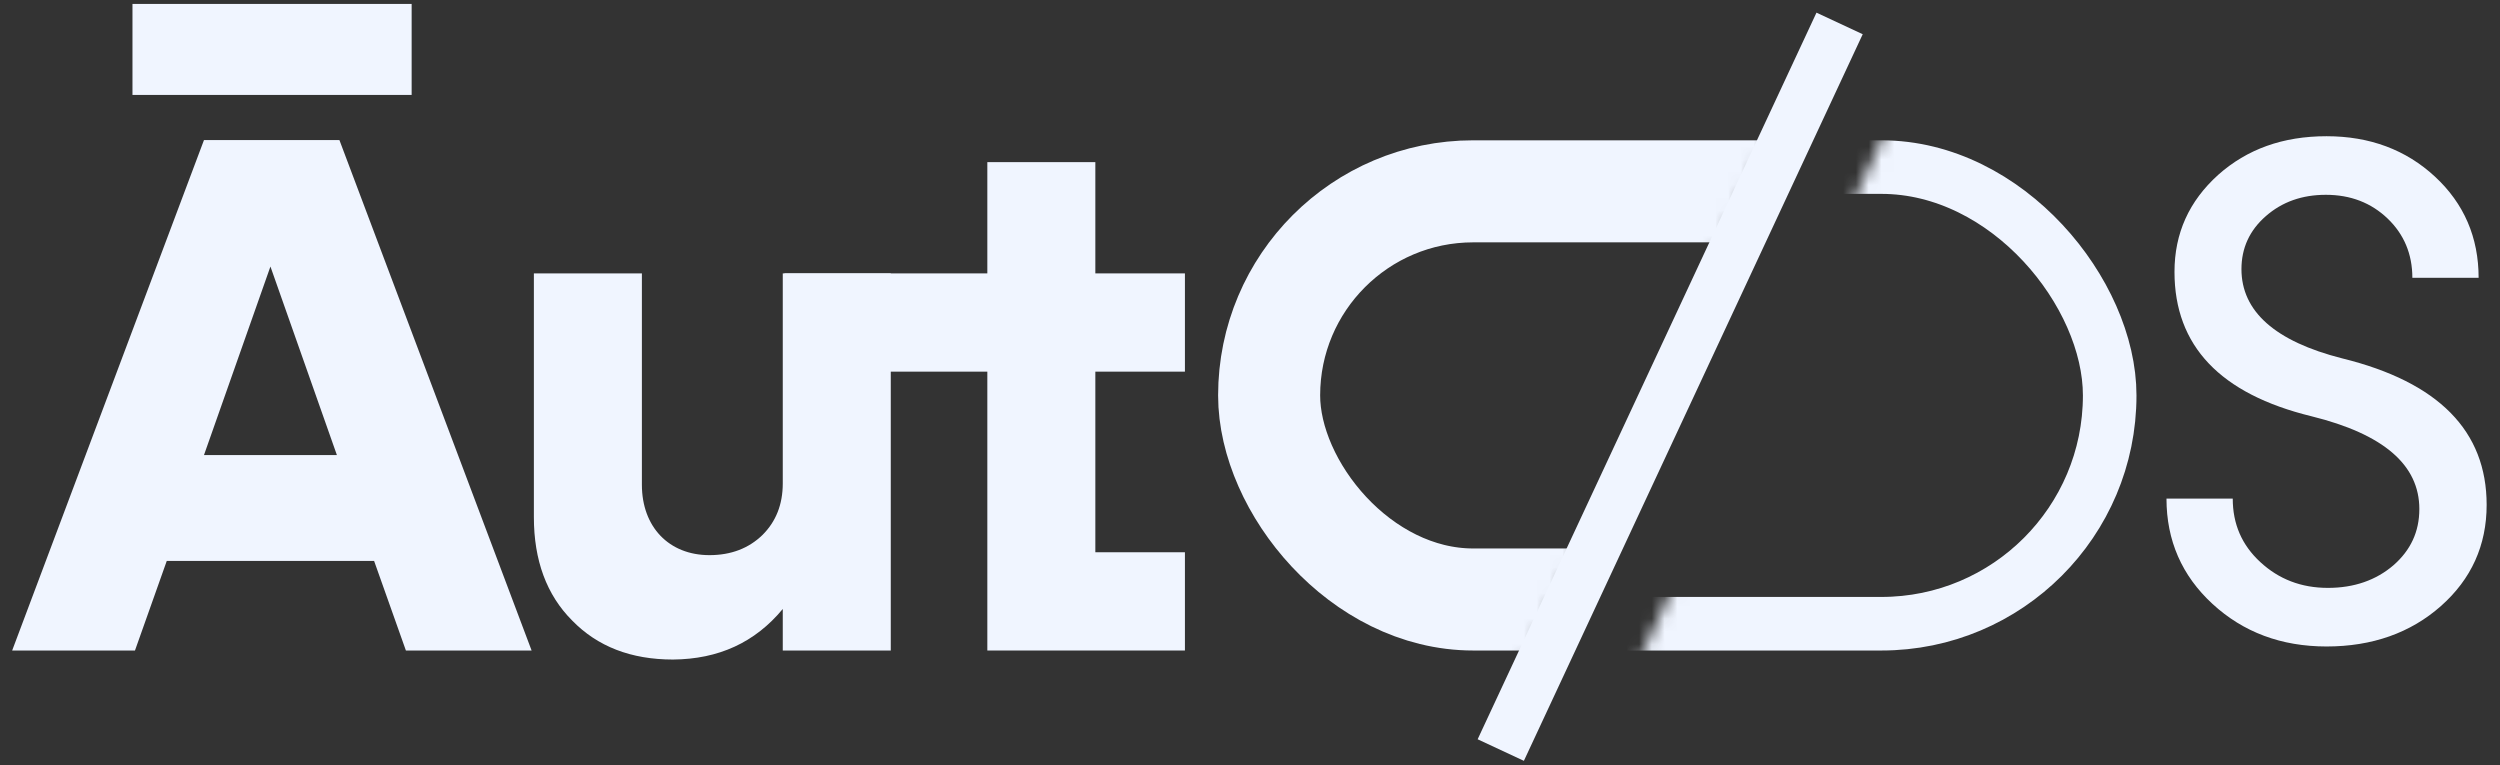 <svg width="196" height="60" viewBox="0 0 196 60" fill="none" xmlns="http://www.w3.org/2000/svg">
<rect x="0" y="0" width="196" height="60" fill="#333333" stroke="none"/>
<path d="M92.898 21.434V29.137H85.875V43.297H92.898V51H77.407V29.137H61.5V21.434H77.407V12.711H85.875V21.434H92.898Z" fill="#F0F5FF"/>
<path d="M61.369 37.888V21.434H69.837V51H61.369V47.743C59.188 50.377 56.328 51.68 52.76 51.708C49.475 51.708 46.841 50.688 44.858 48.649C42.848 46.639 41.856 43.92 41.856 40.55V21.434H50.324V38.001C50.324 41.315 52.448 43.523 55.62 43.523C57.319 43.523 58.707 42.985 59.783 41.938C60.831 40.89 61.369 39.559 61.369 37.888Z" fill="#F0F5FF"/>
<path d="M10.386 0.307H32.273V7.443H10.386V0.307ZM41.678 51H31.822L29.33 43.977H13.074L10.582 51H0.953L15.991 10.983H26.611L41.678 51ZM21.202 20.895L15.991 35.679H26.413L21.202 20.895Z" fill="#F0F5FF"/>
<mask id="mask0_1_17991" style="mask-type:alpha" maskUnits="userSpaceOnUse" x="88" y="10" width="52" height="43">
<path d="M139.146 10L119.562 52L88.5 52L88.5 10L139.146 10Z" fill="#DAE0EE"/>
</mask>
<g mask="url(#mask0_1_17991)">
<rect x="99.5" y="15" width="64" height="32" rx="16" stroke="#F0F5FF" stroke-width="8"/>
</g>
<mask id="mask1_1_17991" style="mask-type:alpha" maskUnits="userSpaceOnUse" x="128" y="9" width="48" height="44">
<path d="M128.389 52L148 9.942L175.5 9.942V52L128.389 52Z" fill="#DAE0EE"/>
</mask>
<g mask="url(#mask1_1_17991)">
<rect x="97.6" y="13.1" width="67.8" height="35.8" rx="17.9" stroke="#F0F5FF" stroke-width="4.2"/>
</g>
<path d="M117.66 58.804L144.225 1.837" stroke="#F0F5FF" stroke-width="4"/>
<path d="M182.402 50.684C178.848 50.684 175.867 49.562 173.461 47.348C171.055 45.133 169.852 42.371 169.852 39.09H175.047C175.047 41.086 175.758 42.727 177.207 44.066C178.656 45.406 180.406 46.09 182.512 46.09C184.562 46.09 186.285 45.488 187.652 44.312C188.992 43.137 189.676 41.688 189.676 39.91C189.676 36.438 186.859 34.031 181.227 32.637C174.062 30.887 170.48 27.113 170.48 21.316C170.48 18.281 171.629 15.766 173.898 13.715C176.168 11.691 178.984 10.68 182.402 10.68C185.793 10.68 188.637 11.746 190.906 13.852C193.176 15.957 194.324 18.609 194.324 21.781H189.129C189.129 19.922 188.473 18.363 187.188 17.133C185.902 15.902 184.289 15.273 182.348 15.273C180.488 15.273 178.93 15.82 177.645 16.941C176.359 18.062 175.73 19.457 175.73 21.098C175.73 24.406 178.355 26.758 183.633 28.098C191.18 29.957 194.953 33.785 194.953 39.582C194.953 42.754 193.75 45.406 191.371 47.512C188.992 49.617 185.984 50.684 182.402 50.684Z" fill="#F0F5FF"/>
</svg>
